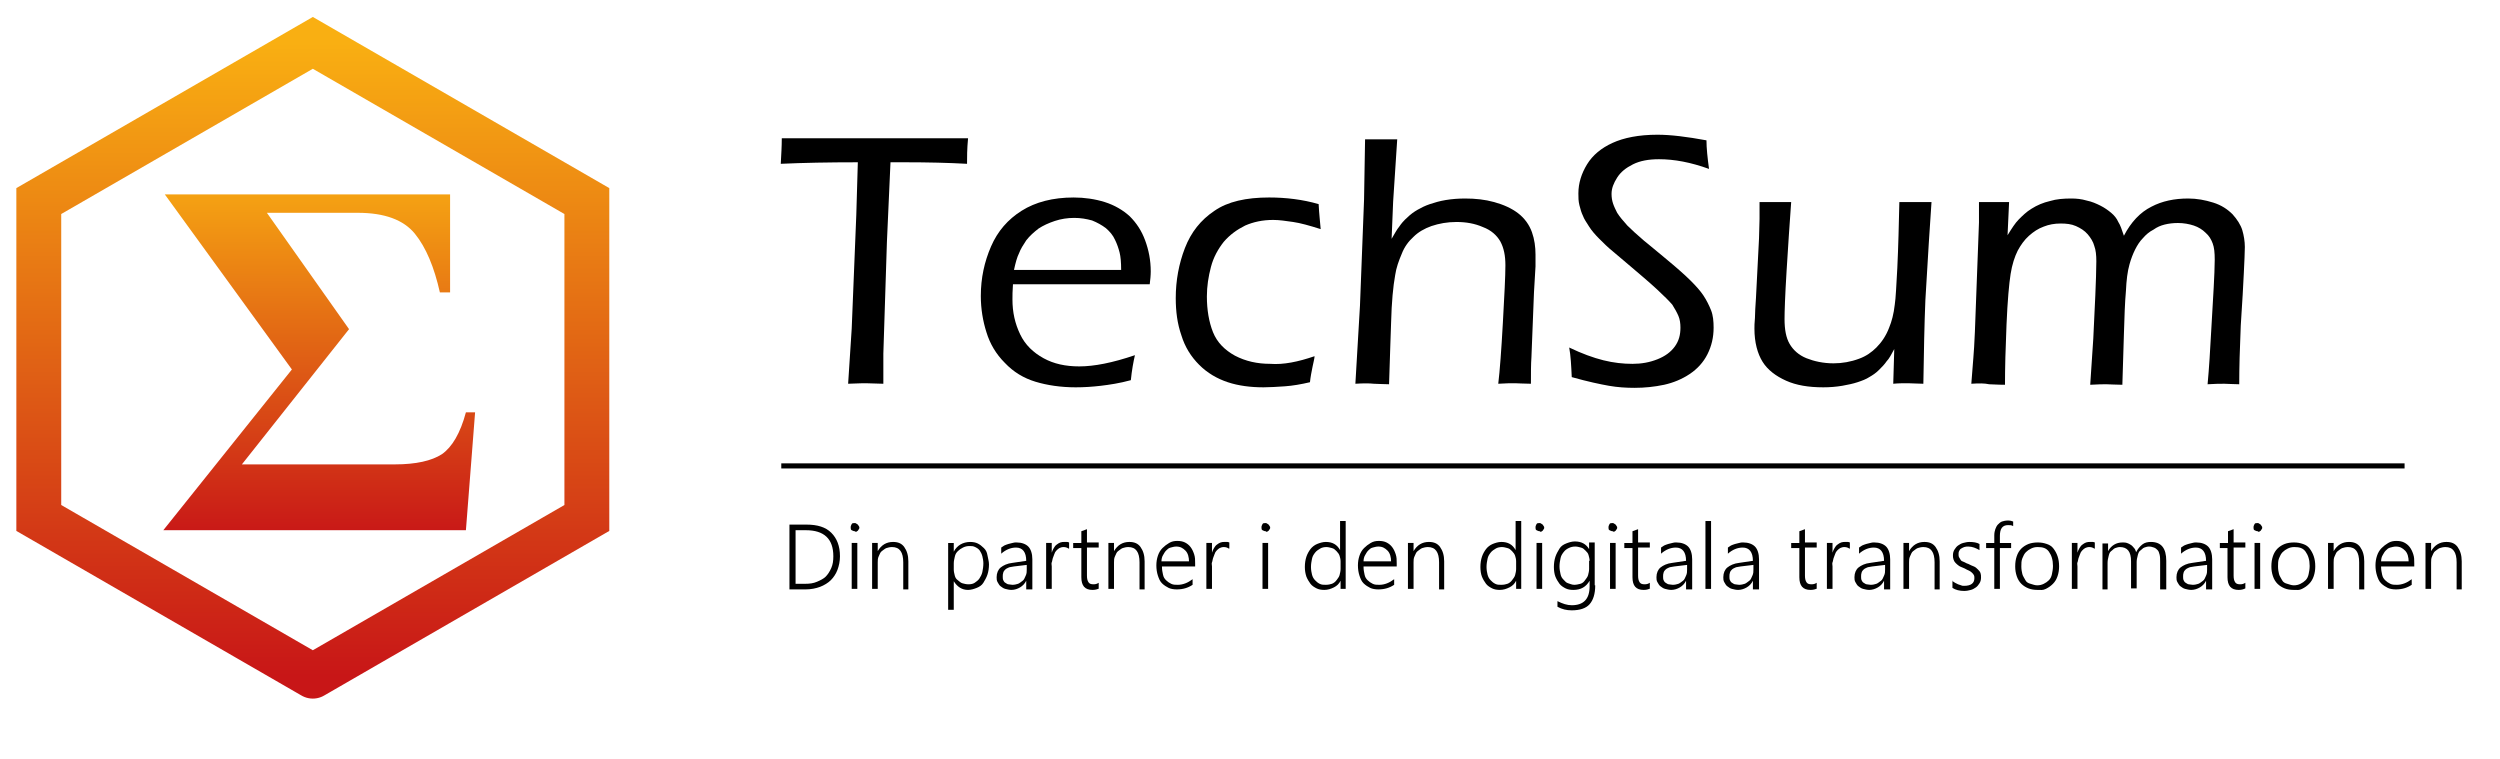 <?xml version="1.0" encoding="utf-8"?>
<!-- Generator: Adobe Illustrator 26.3.1, SVG Export Plug-In . SVG Version: 6.00 Build 0)  -->
<svg version="1.1" id="Lager_1" xmlns="http://www.w3.org/2000/svg" xmlns:xlink="http://www.w3.org/1999/xlink" x="0px" y="0px"
	 viewBox="0 0 489.9 148.8" style="enable-background:new 0 0 489.9 148.8;" xml:space="preserve">
<style type="text/css">
	.st0{fill:none;stroke:#000000;stroke-miterlimit:10;}
	.st1{fill:none;stroke:url(#SVGID_1_);stroke-width:8.794;stroke-linecap:round;stroke-miterlimit:11.233;}
	.st2{fill:url(#SVGID_00000072969394909384214480000002626448358923651751_);}
</style>
<g>
	<g>
		<path d="M166.2,75.2l0.7-10.8l0.9-22.3l0.3-10.3c-5.7,0-10.8,0.1-15.1,0.3c0.1-1.9,0.2-3.5,0.2-5c6,0,12.4,0,19.3,0l11.2,0h6
			c-0.2,2.1-0.2,3.7-0.2,5c-3.6-0.2-7.7-0.3-12.1-0.3h-2.9l-0.7,15.6l-0.7,21.9v5.9l-3.4-0.1C169.5,75.1,168.3,75.1,166.2,75.2z"/>
		<path d="M222.4,69.6c-0.3,1.3-0.6,2.9-0.8,4.9c-2.2,0.6-4.2,0.9-5.9,1.1c-1.7,0.2-3.3,0.3-4.9,0.3c-2.9,0-5.6-0.4-7.9-1.1
			c-2.3-0.7-4.3-1.9-6-3.7c-1.7-1.7-2.9-3.7-3.6-6c-0.7-2.2-1.1-4.6-1.1-7.1c0-3.5,0.7-6.7,2-9.7s3.3-5.3,6-7
			c2.7-1.7,6.1-2.6,10.2-2.6c2.1,0,4.2,0.3,6.1,0.9c1.9,0.6,3.6,1.6,4.9,2.8c1.3,1.3,2.3,2.8,3,4.7s1.1,3.9,1.1,6.1
			c0,0.8-0.1,1.7-0.2,2.5h-26.8c-0.1,1.3-0.1,2.3-0.1,3c0,2.5,0.5,4.7,1.5,6.8c1,2.1,2.6,3.6,4.6,4.7c2,1.1,4.3,1.6,7,1.6
			C214.4,71.8,218,71.1,222.4,69.6z M198.7,52.9h21c0-1.5-0.1-2.6-0.3-3.4c-0.2-0.8-0.5-1.7-0.9-2.5c-0.4-0.9-1-1.6-1.8-2.3
			c-0.8-0.6-1.7-1.1-2.7-1.5c-1.1-0.3-2.2-0.5-3.5-0.5c-1.3,0-2.6,0.2-3.8,0.6c-1.2,0.4-2.3,0.9-3.2,1.5c-0.9,0.7-1.7,1.4-2.4,2.3
			c-0.6,0.9-1.1,1.7-1.4,2.5C199.3,50.4,199,51.5,198.7,52.9z"/>
		<path d="M257.6,69.8c0,0.4-0.2,1.1-0.4,2.1c-0.2,1-0.4,2-0.5,3c-1.7,0.4-3.4,0.7-4.9,0.8s-3,0.2-4.2,0.2c-2.5,0-4.9-0.3-7-1
			s-4-1.8-5.6-3.4c-1.6-1.6-2.8-3.5-3.5-5.8c-0.8-2.3-1.1-4.7-1.1-7.3c0-3.4,0.6-6.7,1.8-9.8c1.2-3.1,3.1-5.5,5.8-7.3
			c2.6-1.8,6.2-2.6,10.7-2.6c3.3,0,6.6,0.4,9.7,1.3c0.1,2,0.3,3.6,0.4,4.9c-2.2-0.7-4-1.2-5.4-1.4s-2.7-0.4-3.9-0.4
			c-2.1,0-3.9,0.4-5.5,1.1c-1.6,0.8-3,1.8-4.2,3.2c-1.1,1.4-2,3-2.5,4.9c-0.5,1.9-0.8,3.8-0.8,5.8c0,2.6,0.4,5,1.2,7
			c0.8,2,2.3,3.5,4.3,4.6c2.1,1.1,4.4,1.6,6.9,1.6C251.5,71.5,254.4,70.9,257.6,69.8z"/>
		<path d="M265.6,75.2l0.9-15.3l0.8-20.8l0.2-11.8l3.2,0c0.8,0,1.8,0,3.1,0l-0.8,12.2l-0.3,7.3c0.6-1,1-1.8,1.5-2.4
			c0.4-0.6,0.9-1.2,1.6-1.8c0.6-0.6,1.3-1.1,2-1.5c0.7-0.4,1.5-0.8,2.4-1.1c0.9-0.3,1.9-0.6,3.1-0.8s2.5-0.3,3.8-0.3
			c2,0,3.9,0.2,5.7,0.7s3.4,1.2,4.7,2.2c1.3,1,2.2,2.3,2.7,3.7c0.5,1.4,0.7,2.9,0.7,4.4c0,0.6,0,1.4,0,2.3c-0.1,1.5-0.2,3.1-0.3,5.1
			L300.1,70c-0.1,1.4-0.1,3.1-0.1,5.2c-1.4,0-2.4-0.1-3.1-0.1c-0.8,0-1.9,0-3.3,0.1c0.3-2.5,0.6-6.5,0.9-11.9s0.5-9.2,0.5-11.3
			c0-1.9-0.3-3.4-1-4.7c-0.7-1.2-1.8-2.2-3.4-2.8c-1.6-0.7-3.3-1-5.2-1c-1.8,0-3.4,0.3-4.9,0.8c-1.4,0.5-2.6,1.2-3.5,2.1
			c-1,0.9-1.8,2-2.3,3.3c-0.6,1.4-1.1,2.8-1.3,4.2c-0.4,2.2-0.7,5.3-0.8,9.3c-0.1,2.4-0.2,6.4-0.4,12.1c-1.3,0-2.3-0.1-3-0.1
			C268.3,75.1,267.2,75.1,265.6,75.2z"/>
		<path d="M308,73.9c-0.1-2.2-0.2-4.2-0.5-5.8c2.5,1.2,4.7,2,6.7,2.5c2,0.5,3.9,0.7,5.7,0.7c1.8,0,3.4-0.3,4.9-0.9s2.6-1.4,3.4-2.5
			c0.8-1.1,1.1-2.3,1.1-3.7c0-0.8-0.1-1.6-0.4-2.3c-0.3-0.7-0.7-1.4-1.2-2.2c-0.6-0.7-1.6-1.7-3-3c-1.4-1.3-3.4-3-6-5.2l-2.6-2.2
			c-1-0.8-1.9-1.7-2.7-2.5c-0.8-0.8-1.5-1.6-2-2.4c-0.5-0.8-1-1.5-1.2-2.1c-0.3-0.6-0.5-1.3-0.7-2.1c-0.2-0.8-0.2-1.5-0.2-2.3
			c0-2,0.6-3.9,1.7-5.7c1.1-1.8,2.8-3.2,5-4.2s5.1-1.6,8.8-1.6c2.6,0,5.8,0.4,9.6,1.1c0,1.5,0.2,3.4,0.5,5.6
			c-3.6-1.3-6.8-1.9-9.8-1.9c-2,0-3.7,0.3-5.1,1c-1.4,0.7-2.4,1.5-3.1,2.6s-1.1,2.1-1.1,3.2c0,0.7,0.1,1.3,0.3,1.9
			c0.2,0.6,0.5,1.2,0.8,1.8c0.5,0.8,1.2,1.6,2,2.5c0.8,0.8,1.9,1.8,3.3,3c0.4,0.3,1.7,1.4,4,3.3c2.3,1.9,4,3.4,5.1,4.5
			c1.1,1.1,1.9,2,2.5,2.9c0.6,0.9,1.1,1.9,1.5,2.9c0.4,1,0.5,2.2,0.5,3.4c0,1.9-0.4,3.6-1.2,5.2s-2,2.9-3.5,3.9
			c-1.5,1-3.2,1.7-5,2.1c-1.9,0.4-3.8,0.6-5.8,0.6c-1.6,0-3.3-0.1-5-0.4S311.2,74.8,308,73.9z"/>
		<path d="M376.9,75.2c-1.1,0-2.1-0.1-3-0.1c-0.9,0-1.9,0-2.9,0.1l0.2-6.8c-0.6,1.1-1,1.9-1.5,2.4c-0.4,0.6-0.9,1.1-1.5,1.7
			c-0.6,0.6-1.2,1-1.9,1.4c-0.6,0.4-1.4,0.7-2.3,1c-0.9,0.3-1.9,0.5-3,0.7c-1.2,0.2-2.4,0.3-3.7,0.3c-2.9,0-5.3-0.4-7.3-1.3
			s-3.6-2.1-4.6-3.7c-1-1.6-1.6-3.8-1.6-6.5c0-0.4,0-1.1,0.1-2.1c0-1,0.1-2.3,0.2-3.9l0.6-11.7l0.1-3.8c0-0.9,0-2,0-3.3l3.2,0
			c0.7,0,1.7,0,3,0c-0.3,4.1-0.6,8.6-0.9,13.5c-0.3,4.9-0.4,8-0.4,9.4c0,2.1,0.3,3.7,1,4.9c0.7,1.2,1.8,2.2,3.3,2.8s3.3,1,5.3,1
			c1.7,0,3.4-0.3,5-0.9c1.4-0.5,2.5-1.3,3.4-2.2c1-1,1.9-2.3,2.5-3.9c0.5-1.2,0.9-2.7,1.1-4.5c0.2-1.3,0.3-3.7,0.5-7.2
			c0.2-4.2,0.3-8.5,0.4-12.9l3.3,0c0.7,0,1.7,0,3,0c-0.3,4.2-0.7,10.6-1.2,19.2C377.1,63.5,377,69,376.9,75.2z"/>
		<path d="M386.3,75.2l0.4-5.1c0.1-1.1,0.2-2.8,0.3-5.1l0.8-21.4c0-1.8,0-3.1,0-4c1.1,0,2.1,0,3,0c1,0,2,0,2.9,0l-0.3,6.5
			c0.8-1.3,1.5-2.4,2.2-3.1s1.5-1.5,2.5-2.1c1.1-0.7,2.3-1.2,3.6-1.5c1.3-0.4,2.7-0.5,4.2-0.5c1,0,2,0.1,3,0.4c1,0.2,1.9,0.6,2.7,1
			s1.5,0.9,2.1,1.4c0.6,0.5,1.1,1.1,1.4,1.8c0.4,0.6,0.7,1.5,1.1,2.7c1.4-2.7,3.2-4.6,5.4-5.7c2.1-1.1,4.5-1.6,7.2-1.6
			c1.7,0,3.3,0.3,4.9,0.8c1.6,0.5,2.8,1.3,3.8,2.3c0.9,1,1.6,2.1,1.9,3.1s0.5,2.2,0.5,3.3c0,1.1-0.1,2.8-0.2,5.1s-0.3,5.7-0.6,10.3
			c-0.2,4.6-0.3,8.4-0.3,11.5c-1.2,0-2.2-0.1-2.9-0.1c-0.8,0-1.9,0-3.3,0.1c0.3-3.2,0.5-6.6,0.7-10.3l0.5-8.7
			c0.1-2.1,0.2-3.9,0.2-5.4c0-1.4-0.1-2.4-0.4-3.2c-0.3-0.8-0.7-1.5-1.4-2.1c-0.6-0.6-1.4-1.1-2.3-1.4c-0.9-0.3-2-0.5-3.1-0.5
			c-0.9,0-1.8,0.1-2.6,0.3c-0.8,0.2-1.5,0.5-2.2,1c-0.8,0.4-1.5,1-2.1,1.7c-0.6,0.6-1.1,1.4-1.5,2.2c-0.4,0.8-0.8,1.8-1.1,2.9
			c-0.4,1.4-0.6,3.1-0.7,5.2c-0.2,2.2-0.3,5.1-0.4,8.6l-0.3,9.8c-1.4,0-2.4-0.1-3.1-0.1c-0.6,0-1.7,0-3.2,0.1c0.2-2.9,0.4-5.9,0.6-9
			l0.4-8.5c0.1-2.6,0.2-4.9,0.2-6.7c0-1.2-0.1-2.2-0.4-3c-0.2-0.8-0.7-1.6-1.3-2.3c-0.6-0.7-1.4-1.2-2.3-1.6c-0.9-0.4-1.9-0.5-3-0.5
			c-1.2,0-2.3,0.2-3.3,0.6c-1.1,0.4-2,1-2.9,1.8c-0.9,0.8-1.6,1.8-2.2,2.9c-0.6,1.2-1.1,2.7-1.4,4.6c-0.3,1.9-0.6,5.2-0.8,9.9
			c-0.2,4.7-0.3,8.6-0.3,11.8c-1.5,0-2.5-0.1-3.1-0.1C388.9,75.1,387.8,75.1,386.3,75.2z"/>
	</g>
	<g>
		<path d="M154.7,115.4v-12.6h3.3c2.2,0,3.8,0.5,4.9,1.6s1.7,2.6,1.7,4.6c0,1-0.2,1.9-0.5,2.7s-0.8,1.5-1.3,2s-1.3,1-2.1,1.3
			s-1.8,0.5-2.8,0.5H154.7z M155.9,103.9v10.5h1.9c0.9,0,1.6-0.1,2.3-0.4s1.3-0.6,1.7-1s0.8-1,1.1-1.7s0.4-1.4,0.4-2.3
			c0-3.4-1.8-5.1-5.4-5.1H155.9z"/>
		<path d="M167.5,104.1c-0.2,0-0.4-0.1-0.6-0.2s-0.2-0.3-0.2-0.6c0-0.2,0.1-0.4,0.2-0.6s0.3-0.2,0.6-0.2c0.1,0,0.2,0,0.3,0.1
			s0.2,0.1,0.3,0.2s0.1,0.2,0.2,0.3s0.1,0.2,0.1,0.3c0,0.1,0,0.2-0.1,0.3s-0.1,0.2-0.2,0.3s-0.2,0.1-0.3,0.2
			S167.6,104.1,167.5,104.1z M166.9,115.4v-9h1.1v9H166.9z"/>
		<path d="M177,115.4v-5.2c0-2-0.7-3-2.2-3c-0.4,0-0.8,0.1-1.1,0.2s-0.6,0.4-0.9,0.6s-0.4,0.6-0.6,1s-0.2,0.8-0.2,1.2v5.2h-1.1v-9
			h1.1v1.6h0c0.7-1.2,1.7-1.8,3-1.8c1,0,1.7,0.3,2.2,1s0.8,1.6,0.8,2.8v5.5H177z"/>
		<path d="M186.9,113.9v5.6h-1.1v-13.1h1.1v1.7h0c0.3-0.6,0.8-1.1,1.3-1.4s1.2-0.5,1.9-0.5c0.6,0,1.1,0.1,1.5,0.3s0.8,0.5,1.2,0.9
			s0.6,0.8,0.7,1.4s0.3,1.2,0.3,1.8c0,0.7-0.1,1.4-0.3,2s-0.5,1.1-0.8,1.6s-0.8,0.8-1.3,1s-1.1,0.4-1.7,0.4
			C188.5,115.6,187.6,115,186.9,113.9L186.9,113.9z M186.9,111.6c0,0.4,0.1,0.8,0.2,1.2s0.3,0.7,0.6,0.9s0.5,0.5,0.9,0.6
			s0.7,0.2,1.2,0.2c0.5,0,0.9-0.1,1.2-0.3s0.7-0.5,0.9-0.8s0.5-0.8,0.6-1.3s0.2-1.1,0.2-1.7c0-0.5-0.1-1-0.2-1.4s-0.3-0.8-0.5-1.1
			s-0.5-0.5-0.9-0.7s-0.7-0.2-1.1-0.2c-0.5,0-0.9,0.1-1.3,0.3s-0.7,0.4-1,0.7s-0.5,0.6-0.6,1.1s-0.2,0.8-0.2,1.3V111.6z"/>
		<path d="M201.1,115.4v-1.6h0c-0.3,0.6-0.7,1-1.2,1.3s-1.1,0.5-1.7,0.5c-0.4,0-0.8-0.1-1.2-0.2s-0.6-0.3-0.9-0.5s-0.4-0.5-0.6-0.8
			s-0.2-0.7-0.2-1c0-0.8,0.3-1.5,0.8-1.9s1.3-0.8,2.3-0.9l2.7-0.4c0-1.7-0.7-2.6-2-2.6c-1,0-2,0.4-2.9,1.2v-1.2
			c0.2-0.1,0.4-0.3,0.6-0.4s0.5-0.2,0.8-0.3s0.5-0.1,0.8-0.2s0.5-0.1,0.8-0.1c1,0,1.8,0.3,2.3,0.8s0.8,1.4,0.8,2.5v5.9H201.1z
			 M198.7,111c-0.4,0.1-0.8,0.1-1,0.2s-0.5,0.2-0.7,0.4s-0.3,0.3-0.4,0.6s-0.1,0.5-0.1,0.8c0,0.2,0,0.5,0.1,0.7s0.2,0.4,0.4,0.5
			s0.4,0.3,0.6,0.3s0.5,0.1,0.8,0.1c0.4,0,0.8-0.1,1.1-0.2s0.6-0.4,0.9-0.6s0.4-0.6,0.6-1s0.2-0.8,0.2-1.2v-0.9L198.7,111z"/>
		<path d="M209.4,107.5c-0.3-0.2-0.6-0.3-1-0.3c-0.3,0-0.6,0.1-0.8,0.2s-0.4,0.3-0.6,0.5s-0.3,0.4-0.4,0.7s-0.2,0.5-0.3,0.8
			s-0.1,0.6-0.2,0.8s0,0.5,0,0.8v4.4h-1.1v-9h1.1v1.9h0c0.1-0.3,0.2-0.6,0.4-0.9s0.3-0.5,0.6-0.7s0.4-0.3,0.7-0.4s0.5-0.1,0.8-0.1
			c0.2,0,0.3,0,0.5,0s0.3,0.1,0.4,0.1V107.5z"/>
		<path d="M215.4,115.3c-0.4,0.2-0.8,0.3-1.3,0.3c-1.5,0-2.2-0.8-2.2-2.5v-5.7h-1.6v-1h1.6v-2.3l1.1-0.4v2.6h2.3v1h-2.3v5.5
			c0,0.6,0.1,1,0.3,1.3s0.5,0.4,1,0.4c0.4,0,0.7-0.1,1-0.3V115.3z"/>
		<path d="M223.3,115.4v-5.2c0-2-0.7-3-2.2-3c-0.4,0-0.8,0.1-1.1,0.2s-0.6,0.4-0.9,0.6s-0.4,0.6-0.6,1s-0.2,0.8-0.2,1.2v5.2h-1.1v-9
			h1.1v1.6h0c0.7-1.2,1.7-1.8,3-1.8c1,0,1.7,0.3,2.2,1s0.8,1.6,0.8,2.8v5.5H223.3z"/>
		<path d="M227.7,111.1c0,0.6,0.1,1,0.2,1.5s0.3,0.8,0.6,1.1s0.6,0.5,1,0.7s0.8,0.2,1.3,0.2c1,0,2-0.4,2.9-1.1v1.1
			c-0.9,0.6-1.9,0.9-3.1,0.9c-0.6,0-1.2-0.1-1.6-0.3s-0.9-0.5-1.3-0.9s-0.6-0.9-0.8-1.5s-0.3-1.3-0.3-2c0-0.7,0.1-1.3,0.3-1.9
			s0.5-1.1,0.9-1.5s0.8-0.7,1.3-1s1-0.4,1.6-0.4c0.6,0,1.1,0.1,1.5,0.3s0.8,0.5,1.1,0.9s0.5,0.8,0.7,1.4s0.2,1.1,0.2,1.8v0.6H227.7z
			 M233,110.1c0-0.9-0.2-1.7-0.7-2.2s-1-0.8-1.8-0.8c-0.4,0-0.7,0.1-1.1,0.2s-0.6,0.3-0.9,0.6s-0.4,0.6-0.6,0.9s-0.3,0.8-0.3,1.2
			H233z"/>
		<path d="M240.8,107.5c-0.3-0.2-0.6-0.3-1-0.3c-0.3,0-0.6,0.1-0.8,0.2s-0.4,0.3-0.6,0.5s-0.3,0.4-0.4,0.7s-0.2,0.5-0.3,0.8
			s-0.1,0.6-0.2,0.8s0,0.5,0,0.8v4.4h-1.1v-9h1.1v1.9h0c0.1-0.3,0.2-0.6,0.4-0.9s0.3-0.5,0.6-0.7s0.4-0.3,0.7-0.4s0.5-0.1,0.8-0.1
			c0.2,0,0.3,0,0.5,0s0.3,0.1,0.4,0.1V107.5z"/>
		<path d="M248,104.1c-0.2,0-0.4-0.1-0.6-0.2s-0.2-0.3-0.2-0.6c0-0.2,0.1-0.4,0.2-0.6s0.3-0.2,0.6-0.2c0.1,0,0.2,0,0.3,0.1
			s0.2,0.1,0.3,0.2s0.1,0.2,0.2,0.3s0.1,0.2,0.1,0.3c0,0.1,0,0.2-0.1,0.3s-0.1,0.2-0.2,0.3s-0.2,0.1-0.3,0.2S248.1,104.1,248,104.1z
			 M247.4,115.4v-9h1.1v9H247.4z"/>
		<path d="M262.7,115.4v-1.6h0c-0.3,0.6-0.7,1-1.3,1.3s-1.2,0.5-1.9,0.5c-0.6,0-1.1-0.1-1.5-0.3s-0.9-0.5-1.2-0.9s-0.6-0.9-0.8-1.4
			c-0.2-0.6-0.3-1.2-0.3-1.9c0-0.7,0.1-1.4,0.3-2c0.2-0.6,0.5-1.1,0.8-1.5s0.8-0.8,1.3-1s1.1-0.4,1.7-0.4c1.3,0,2.2,0.5,2.8,1.6h0
			v-5.7h1.1v13.3H262.7z M262.7,110c0-0.4-0.1-0.8-0.2-1.1s-0.3-0.6-0.6-0.9s-0.5-0.5-0.9-0.6s-0.7-0.2-1.1-0.2
			c-0.4,0-0.9,0.1-1.2,0.3s-0.7,0.4-1,0.8s-0.5,0.7-0.6,1.2s-0.2,1-0.2,1.6c0,0.6,0.1,1.1,0.2,1.5s0.3,0.8,0.6,1.1s0.5,0.5,0.9,0.7
			s0.7,0.2,1.2,0.2c0.5,0,0.9-0.1,1.2-0.2s0.7-0.4,0.9-0.7s0.5-0.6,0.6-1s0.2-0.8,0.2-1.2V110z"/>
		<path d="M267.2,111.1c0,0.6,0.1,1,0.2,1.5s0.3,0.8,0.6,1.1s0.6,0.5,1,0.7s0.8,0.2,1.3,0.2c1,0,2-0.4,2.9-1.1v1.1
			c-0.9,0.6-1.9,0.9-3.1,0.9c-0.6,0-1.2-0.1-1.6-0.3s-0.9-0.5-1.3-0.9s-0.6-0.9-0.8-1.5s-0.3-1.3-0.3-2c0-0.7,0.1-1.3,0.3-1.9
			s0.5-1.1,0.9-1.5s0.8-0.7,1.3-1s1-0.4,1.6-0.4c0.6,0,1.1,0.1,1.5,0.3s0.8,0.5,1.1,0.9s0.5,0.8,0.7,1.4s0.2,1.1,0.2,1.8v0.6H267.2z
			 M272.6,110.1c0-0.9-0.2-1.7-0.7-2.2s-1-0.8-1.8-0.8c-0.4,0-0.7,0.1-1.1,0.2s-0.6,0.3-0.9,0.6s-0.4,0.6-0.6,0.9s-0.3,0.8-0.3,1.2
			H272.6z"/>
		<path d="M282,115.4v-5.2c0-2-0.7-3-2.2-3c-0.4,0-0.8,0.1-1.1,0.2s-0.6,0.4-0.9,0.6s-0.4,0.6-0.6,1s-0.2,0.8-0.2,1.2v5.2h-1.1v-9
			h1.1v1.6h0c0.7-1.2,1.7-1.8,3-1.8c1,0,1.7,0.3,2.2,1s0.8,1.6,0.8,2.8v5.5H282z"/>
		<path d="M297.1,115.4v-1.6h0c-0.3,0.6-0.7,1-1.3,1.3s-1.2,0.5-1.9,0.5c-0.6,0-1.1-0.1-1.5-0.3s-0.9-0.5-1.2-0.9s-0.6-0.9-0.8-1.4
			s-0.3-1.2-0.3-1.9c0-0.7,0.1-1.4,0.3-2s0.5-1.1,0.8-1.5s0.8-0.8,1.3-1s1.1-0.4,1.7-0.4c1.3,0,2.2,0.5,2.8,1.6h0v-5.7h1.1v13.3
			H297.1z M297.1,110c0-0.4-0.1-0.8-0.2-1.1s-0.3-0.6-0.6-0.9s-0.5-0.5-0.9-0.6s-0.7-0.2-1.1-0.2c-0.4,0-0.9,0.1-1.2,0.3
			s-0.7,0.4-1,0.8s-0.5,0.7-0.6,1.2s-0.2,1-0.2,1.6c0,0.6,0.1,1.1,0.2,1.5s0.3,0.8,0.6,1.1s0.5,0.5,0.9,0.7s0.7,0.2,1.2,0.2
			c0.5,0,0.9-0.1,1.2-0.2s0.7-0.4,0.9-0.7s0.5-0.6,0.6-1s0.2-0.8,0.2-1.2V110z"/>
		<path d="M301.7,104.1c-0.2,0-0.4-0.1-0.6-0.2s-0.2-0.3-0.2-0.6c0-0.2,0.1-0.4,0.2-0.6s0.3-0.2,0.6-0.2c0.1,0,0.2,0,0.3,0.1
			s0.2,0.1,0.3,0.2s0.1,0.2,0.2,0.3s0.1,0.2,0.1,0.3c0,0.1,0,0.2-0.1,0.3s-0.1,0.2-0.2,0.3s-0.2,0.1-0.3,0.2
			S301.8,104.1,301.7,104.1z M301.1,115.4v-9h1.1v9H301.1z"/>
		<path d="M312.6,114.7c0,1.7-0.4,2.9-1.1,3.7s-1.9,1.2-3.5,1.2c-1,0-1.9-0.2-2.8-0.7v-1.1c1,0.5,1.9,0.8,2.8,0.8
			c2.3,0,3.5-1.2,3.5-3.7v-1.1h0c-0.7,1.2-1.7,1.8-3.2,1.8c-0.6,0-1.1-0.1-1.5-0.3s-0.9-0.5-1.2-0.9s-0.6-0.9-0.8-1.4
			s-0.3-1.2-0.3-1.9c0-0.7,0.1-1.4,0.3-2s0.5-1.1,0.8-1.6s0.8-0.8,1.3-1s1.1-0.4,1.7-0.4c1.3,0,2.2,0.5,2.8,1.5h0v-1.3h1.1V114.7z
			 M311.5,109.9c0-0.4-0.1-0.7-0.2-1.1s-0.3-0.6-0.6-0.9s-0.5-0.5-0.9-0.6s-0.7-0.2-1.1-0.2c-0.5,0-0.9,0.1-1.3,0.3s-0.7,0.4-1,0.8
			s-0.5,0.7-0.6,1.2s-0.2,1-0.2,1.6c0,0.6,0.1,1,0.2,1.5s0.3,0.8,0.6,1.1s0.5,0.6,0.9,0.7s0.7,0.3,1.2,0.3c0.4,0,0.8-0.1,1.2-0.2
			s0.7-0.4,0.9-0.7s0.5-0.6,0.6-1s0.2-0.8,0.2-1.2V109.9z"/>
		<path d="M316,104.1c-0.2,0-0.4-0.1-0.6-0.2s-0.2-0.3-0.2-0.6c0-0.2,0.1-0.4,0.2-0.6s0.3-0.2,0.6-0.2c0.1,0,0.2,0,0.3,0.1
			s0.2,0.1,0.3,0.2s0.1,0.2,0.2,0.3s0.1,0.2,0.1,0.3c0,0.1,0,0.2-0.1,0.3s-0.1,0.2-0.2,0.3s-0.2,0.1-0.3,0.2S316.2,104.1,316,104.1z
			 M315.5,115.4v-9h1.1v9H315.5z"/>
		<path d="M323.4,115.3c-0.4,0.2-0.8,0.3-1.3,0.3c-1.5,0-2.2-0.8-2.2-2.5v-5.7h-1.6v-1h1.6v-2.3l1.1-0.4v2.6h2.3v1h-2.3v5.5
			c0,0.6,0.1,1,0.3,1.3s0.5,0.4,1,0.4c0.4,0,0.7-0.1,1-0.3V115.3z"/>
		<path d="M330.4,115.4v-1.6h0c-0.3,0.6-0.7,1-1.2,1.3s-1.1,0.5-1.7,0.5c-0.4,0-0.8-0.1-1.2-0.2s-0.6-0.3-0.9-0.5s-0.4-0.5-0.6-0.8
			s-0.2-0.7-0.2-1c0-0.8,0.3-1.5,0.8-1.9s1.3-0.8,2.3-0.9l2.7-0.4c0-1.7-0.7-2.6-2-2.6c-1,0-2,0.4-2.9,1.2v-1.2
			c0.2-0.1,0.4-0.3,0.6-0.4s0.5-0.2,0.8-0.3s0.5-0.1,0.8-0.2s0.5-0.1,0.8-0.1c1,0,1.8,0.3,2.3,0.8s0.8,1.4,0.8,2.5v5.9H330.4z
			 M328.1,111c-0.4,0.1-0.8,0.1-1,0.2s-0.5,0.2-0.7,0.4s-0.3,0.3-0.4,0.6s-0.1,0.5-0.1,0.8c0,0.2,0,0.5,0.1,0.7s0.2,0.4,0.4,0.5
			s0.4,0.3,0.6,0.3s0.5,0.1,0.8,0.1c0.4,0,0.8-0.1,1.1-0.2s0.6-0.4,0.9-0.6s0.4-0.6,0.6-1s0.2-0.8,0.2-1.2v-0.9L328.1,111z"/>
		<path d="M334.2,115.4v-13.3h1.1v13.3H334.2z"/>
		<path d="M343.5,115.4v-1.6h0c-0.3,0.6-0.7,1-1.2,1.3s-1.1,0.5-1.7,0.5c-0.4,0-0.8-0.1-1.2-0.2s-0.6-0.3-0.9-0.5s-0.4-0.5-0.6-0.8
			s-0.2-0.7-0.2-1c0-0.8,0.3-1.5,0.8-1.9s1.3-0.8,2.3-0.9l2.7-0.4c0-1.7-0.7-2.6-2-2.6c-1,0-2,0.4-2.9,1.2v-1.2
			c0.2-0.1,0.4-0.3,0.6-0.4s0.5-0.2,0.8-0.3s0.5-0.1,0.8-0.2s0.5-0.1,0.8-0.1c1,0,1.8,0.3,2.3,0.8s0.8,1.4,0.8,2.5v5.9H343.5z
			 M341.1,111c-0.4,0.1-0.8,0.1-1,0.2s-0.5,0.2-0.7,0.4s-0.3,0.3-0.4,0.6s-0.1,0.5-0.1,0.8c0,0.2,0,0.5,0.1,0.7s0.2,0.4,0.4,0.5
			s0.4,0.3,0.6,0.3s0.5,0.1,0.8,0.1c0.4,0,0.8-0.1,1.1-0.2s0.6-0.4,0.9-0.6s0.4-0.6,0.6-1s0.2-0.8,0.2-1.2v-0.9L341.1,111z"/>
		<path d="M356.1,115.3c-0.4,0.2-0.8,0.3-1.3,0.3c-1.5,0-2.2-0.8-2.2-2.5v-5.7h-1.6v-1h1.6v-2.3l1.1-0.4v2.6h2.3v1h-2.3v5.5
			c0,0.6,0.1,1,0.3,1.3s0.5,0.4,1,0.4c0.4,0,0.7-0.1,1-0.3V115.3z"/>
		<path d="M362.4,107.5c-0.3-0.2-0.6-0.3-1-0.3c-0.3,0-0.6,0.1-0.8,0.2s-0.4,0.3-0.6,0.5s-0.3,0.4-0.4,0.7s-0.2,0.5-0.3,0.8
			s-0.1,0.6-0.2,0.8s0,0.5,0,0.8v4.4h-1.1v-9h1.1v1.9h0c0.1-0.3,0.2-0.6,0.4-0.9s0.3-0.5,0.6-0.7s0.4-0.3,0.7-0.4s0.5-0.1,0.8-0.1
			c0.2,0,0.3,0,0.5,0s0.3,0.1,0.4,0.1V107.5z"/>
		<path d="M369.2,115.4v-1.6h0c-0.3,0.6-0.7,1-1.2,1.3s-1.1,0.5-1.7,0.5c-0.4,0-0.8-0.1-1.2-0.2s-0.6-0.3-0.9-0.5s-0.4-0.5-0.6-0.8
			s-0.2-0.7-0.2-1c0-0.8,0.3-1.5,0.8-1.9s1.3-0.8,2.3-0.9l2.7-0.4c0-1.7-0.7-2.6-2-2.6c-1,0-2,0.4-2.9,1.2v-1.2
			c0.2-0.1,0.4-0.3,0.6-0.4s0.5-0.2,0.8-0.3s0.5-0.1,0.8-0.2s0.5-0.1,0.8-0.1c1,0,1.8,0.3,2.3,0.8s0.8,1.4,0.8,2.5v5.9H369.2z
			 M366.9,111c-0.4,0.1-0.8,0.1-1,0.2s-0.5,0.2-0.7,0.4s-0.3,0.3-0.4,0.6s-0.1,0.5-0.1,0.8c0,0.2,0,0.5,0.1,0.7s0.2,0.4,0.4,0.5
			s0.4,0.3,0.6,0.3s0.5,0.1,0.8,0.1c0.4,0,0.8-0.1,1.1-0.2s0.6-0.4,0.9-0.6s0.4-0.6,0.6-1s0.2-0.8,0.2-1.2v-0.9L366.9,111z"/>
		<path d="M379.1,115.4v-5.2c0-2-0.7-3-2.2-3c-0.4,0-0.8,0.1-1.1,0.2s-0.6,0.4-0.9,0.6s-0.4,0.6-0.6,1s-0.2,0.8-0.2,1.2v5.2h-1.1v-9
			h1.1v1.6h0c0.7-1.2,1.7-1.8,3-1.8c1,0,1.7,0.3,2.2,1s0.8,1.6,0.8,2.8v5.5H379.1z"/>
		<path d="M382.5,113.8c0.2,0.1,0.4,0.3,0.6,0.4s0.4,0.2,0.6,0.3s0.4,0.1,0.6,0.2s0.4,0.1,0.6,0.1c1.3,0,2-0.5,2-1.5
			c0-0.2,0-0.4-0.1-0.6s-0.2-0.3-0.4-0.5s-0.4-0.3-0.6-0.4s-0.5-0.2-0.8-0.4c-0.4-0.2-0.8-0.3-1.1-0.5s-0.5-0.4-0.7-0.6
			s-0.3-0.4-0.4-0.7s-0.1-0.5-0.1-0.8c0-0.4,0.1-0.8,0.3-1.1s0.4-0.6,0.7-0.8s0.6-0.4,1-0.5s0.8-0.2,1.2-0.2c0.8,0,1.5,0.1,2,0.4
			v1.2c-0.7-0.4-1.4-0.7-2.2-0.7c-0.3,0-0.5,0-0.8,0.1s-0.4,0.2-0.6,0.3s-0.3,0.3-0.4,0.5s-0.1,0.4-0.1,0.6c0,0.2,0,0.4,0.1,0.6
			s0.2,0.3,0.3,0.5s0.3,0.3,0.6,0.4s0.5,0.3,0.9,0.4c0.4,0.2,0.8,0.4,1.1,0.5s0.6,0.4,0.8,0.6s0.4,0.4,0.5,0.7s0.1,0.5,0.1,0.9
			c0,0.4-0.1,0.8-0.3,1.1s-0.4,0.6-0.7,0.8s-0.6,0.4-1,0.5s-0.8,0.2-1.3,0.2c-0.9,0-1.7-0.2-2.3-0.6V113.8z"/>
		<path d="M394.5,103.1c-0.3-0.2-0.6-0.2-1-0.2c-1.1,0-1.6,0.7-1.6,2.1v1.4h2.2v1h-2.2v8h-1.1v-8h-1.6v-1h1.6v-1.5
			c0-0.5,0.1-0.9,0.2-1.2s0.3-0.7,0.5-0.9s0.5-0.5,0.8-0.6s0.7-0.2,1.2-0.2c0.4,0,0.8,0.1,1,0.2V103.1z"/>
		<path d="M399.3,115.6c-0.7,0-1.3-0.1-1.8-0.3s-1-0.5-1.4-0.9s-0.7-0.9-0.9-1.5s-0.3-1.2-0.3-1.9c0-0.8,0.1-1.4,0.3-2
			s0.5-1.1,0.9-1.5s0.9-0.7,1.4-0.9s1.2-0.3,1.8-0.3c0.7,0,1.2,0.1,1.8,0.3s1,0.5,1.3,0.9s0.6,0.9,0.8,1.5s0.3,1.2,0.3,2
			c0,0.7-0.1,1.3-0.3,1.9s-0.5,1.1-0.9,1.5s-0.8,0.7-1.4,1S399.9,115.6,399.3,115.6z M399.3,107.2c-0.5,0-0.9,0.1-1.3,0.3
			s-0.7,0.4-1,0.7s-0.5,0.7-0.7,1.2s-0.2,1-0.2,1.6c0,0.6,0.1,1.1,0.2,1.5s0.4,0.8,0.6,1.2s0.6,0.6,1,0.7s0.8,0.3,1.3,0.3
			c0.5,0,0.9-0.1,1.3-0.3s0.7-0.4,1-0.7s0.5-0.7,0.6-1.2s0.2-1,0.2-1.6c0-1.2-0.3-2.1-0.8-2.8S400.3,107.2,399.3,107.2z"/>
		<path d="M410.4,107.5c-0.3-0.2-0.6-0.3-1-0.3c-0.3,0-0.6,0.1-0.8,0.2s-0.4,0.3-0.6,0.5s-0.3,0.4-0.4,0.7s-0.2,0.5-0.3,0.8
			s-0.1,0.6-0.2,0.8s0,0.5,0,0.8v4.4h-1.1v-9h1.1v1.9h0c0.1-0.3,0.2-0.6,0.4-0.9s0.3-0.5,0.6-0.7s0.4-0.3,0.7-0.4s0.5-0.1,0.8-0.1
			c0.2,0,0.3,0,0.5,0s0.3,0.1,0.4,0.1V107.5z"/>
		<path d="M423.3,115.4v-5.3c0-0.5,0-1-0.1-1.4s-0.2-0.7-0.4-0.9s-0.4-0.4-0.7-0.5s-0.6-0.2-1-0.2c-0.3,0-0.6,0.1-0.9,0.2
			s-0.5,0.4-0.8,0.6s-0.4,0.6-0.5,1s-0.2,0.8-0.2,1.2v5.2h-1.1V110c0-1.9-0.7-2.8-2.2-2.8c-0.3,0-0.6,0.1-0.9,0.2s-0.5,0.4-0.8,0.6
			s-0.4,0.6-0.5,1s-0.2,0.8-0.2,1.3v5.2H412v-9h1.1v1.5h0c0.6-1.1,1.6-1.7,2.8-1.7c0.3,0,0.6,0,0.9,0.1s0.5,0.2,0.8,0.4
			s0.4,0.4,0.6,0.6s0.3,0.5,0.4,0.8c0.3-0.6,0.7-1.1,1.2-1.5s1.1-0.5,1.7-0.5c2,0,3,1.2,3,3.7v5.6H423.3z"/>
		<path d="M432.3,115.4v-1.6h0c-0.3,0.6-0.7,1-1.2,1.3s-1.1,0.5-1.7,0.5c-0.4,0-0.8-0.1-1.2-0.2s-0.6-0.3-0.9-0.5s-0.4-0.5-0.6-0.8
			s-0.2-0.7-0.2-1c0-0.8,0.3-1.5,0.8-1.9s1.3-0.8,2.3-0.9l2.7-0.4c0-1.7-0.7-2.6-2-2.6c-1,0-2,0.4-2.9,1.2v-1.2
			c0.2-0.1,0.4-0.3,0.6-0.4s0.5-0.2,0.8-0.3s0.5-0.1,0.8-0.2s0.5-0.1,0.8-0.1c1,0,1.8,0.3,2.3,0.8s0.8,1.4,0.8,2.5v5.9H432.3z
			 M430,111c-0.4,0.1-0.8,0.1-1,0.2s-0.5,0.2-0.7,0.4s-0.3,0.3-0.4,0.6s-0.1,0.5-0.1,0.8c0,0.2,0,0.5,0.1,0.7s0.2,0.4,0.4,0.5
			s0.4,0.3,0.6,0.3s0.5,0.1,0.8,0.1c0.4,0,0.8-0.1,1.1-0.2s0.6-0.4,0.9-0.6s0.4-0.6,0.6-1s0.2-0.8,0.2-1.2v-0.9L430,111z"/>
		<path d="M440,115.3c-0.4,0.2-0.8,0.3-1.3,0.3c-1.5,0-2.2-0.8-2.2-2.5v-5.7H435v-1h1.6v-2.3l1.1-0.4v2.6h2.3v1h-2.3v5.5
			c0,0.6,0.1,1,0.3,1.3s0.5,0.4,1,0.4c0.4,0,0.7-0.1,1-0.3V115.3z"/>
		<path d="M442.4,104.1c-0.2,0-0.4-0.1-0.6-0.2s-0.2-0.3-0.2-0.6c0-0.2,0.1-0.4,0.2-0.6s0.3-0.2,0.6-0.2c0.1,0,0.2,0,0.3,0.1
			s0.2,0.1,0.3,0.2s0.1,0.2,0.2,0.3s0.1,0.2,0.1,0.3c0,0.1,0,0.2-0.1,0.3s-0.1,0.2-0.2,0.3s-0.2,0.1-0.3,0.2
			S442.5,104.1,442.4,104.1z M441.8,115.4v-9h1.1v9H441.8z"/>
		<path d="M449.5,115.6c-0.7,0-1.3-0.1-1.8-0.3s-1-0.5-1.4-0.9s-0.7-0.9-0.9-1.5s-0.3-1.2-0.3-1.9c0-0.8,0.1-1.4,0.3-2
			s0.5-1.1,0.9-1.5s0.9-0.7,1.4-0.9s1.2-0.3,1.8-0.3c0.7,0,1.2,0.1,1.8,0.3s1,0.5,1.3,0.9s0.6,0.9,0.8,1.5s0.3,1.2,0.3,2
			c0,0.7-0.1,1.3-0.3,1.9s-0.5,1.1-0.9,1.5s-0.8,0.7-1.4,1S450.2,115.6,449.5,115.6z M449.6,107.2c-0.5,0-0.9,0.1-1.3,0.3
			s-0.7,0.4-1,0.7s-0.5,0.7-0.7,1.2s-0.2,1-0.2,1.6c0,0.6,0.1,1.1,0.2,1.5s0.4,0.8,0.6,1.2s0.6,0.6,1,0.7s0.8,0.3,1.3,0.3
			c0.5,0,0.9-0.1,1.3-0.3s0.7-0.4,1-0.7s0.5-0.7,0.6-1.2s0.2-1,0.2-1.6c0-1.2-0.3-2.1-0.8-2.8S450.6,107.2,449.6,107.2z"/>
		<path d="M462.3,115.4v-5.2c0-2-0.7-3-2.2-3c-0.4,0-0.8,0.1-1.1,0.2s-0.6,0.4-0.9,0.6s-0.4,0.6-0.6,1s-0.2,0.8-0.2,1.2v5.2h-1.1v-9
			h1.1v1.6h0c0.7-1.2,1.7-1.8,3-1.8c1,0,1.7,0.3,2.2,1s0.8,1.6,0.8,2.8v5.5H462.3z"/>
		<path d="M466.6,111.1c0,0.6,0.1,1,0.2,1.5s0.3,0.8,0.6,1.1s0.6,0.5,1,0.7s0.8,0.2,1.3,0.2c1,0,2-0.4,2.9-1.1v1.1
			c-0.9,0.6-1.9,0.9-3.1,0.9c-0.6,0-1.2-0.1-1.6-0.3s-0.9-0.5-1.3-0.9s-0.6-0.9-0.8-1.5s-0.3-1.3-0.3-2c0-0.7,0.1-1.3,0.3-1.9
			s0.5-1.1,0.9-1.5s0.8-0.7,1.3-1s1-0.4,1.6-0.4c0.6,0,1.1,0.1,1.5,0.3s0.8,0.5,1.1,0.9s0.5,0.8,0.7,1.4s0.2,1.1,0.2,1.8v0.6H466.6z
			 M472,110.1c0-0.9-0.2-1.7-0.7-2.2s-1-0.8-1.8-0.8c-0.4,0-0.7,0.1-1.1,0.2s-0.6,0.3-0.9,0.6s-0.4,0.6-0.6,0.9s-0.3,0.8-0.3,1.2
			H472z"/>
		<path d="M481.4,115.4v-5.2c0-2-0.7-3-2.2-3c-0.4,0-0.8,0.1-1.1,0.2s-0.6,0.4-0.9,0.6s-0.4,0.6-0.6,1s-0.2,0.8-0.2,1.2v5.2h-1.1v-9
			h1.1v1.6h0c0.7-1.2,1.7-1.8,3-1.8c1,0,1.7,0.3,2.2,1s0.8,1.6,0.8,2.8v5.5H481.4z"/>
	</g>
	<line class="st0" x1="153.1" y1="91.3" x2="471.2" y2="91.3"/>
	<g transform="translate(-108.9 -113.6)">
		
			<linearGradient id="SVGID_1_" gradientUnits="userSpaceOnUse" x1="505.667" y1="647.934" x2="505.667" y2="692.12" gradientTransform="matrix(2.808 0 0 -2.808 -1249.78 2065.454)">
			<stop  offset="0" style="stop-color:#C81617"/>
			<stop  offset="1" style="stop-color:#F9AF12"/>
		</linearGradient>
		<path class="st1" d="M170.2,246.1l-53.7-31V153l53.7-31l53.7,31v62.1L170.2,246.1"/>
		<g>
			
				<linearGradient id="SVGID_00000166669008773168953910000017984619506053396119_" gradientUnits="userSpaceOnUse" x1="424.991" y1="641.039" x2="424.991" y2="667.281" gradientTransform="matrix(2.808 0 0 -2.808 -1022.067 2019.007)">
				<stop  offset="0" style="stop-color:#C81617"/>
				<stop  offset="1" style="stop-color:#F9AF12"/>
			</linearGradient>
			<path style="fill:url(#SVGID_00000166669008773168953910000017984619506053396119_);" d="M141.2,151.7h55.9v19.2h-2
				c-1.1-4.9-2.7-8.8-4.9-11.5c-2.2-2.7-5.9-4.1-11.2-4.1h-17.8l16.1,22.8l-21,26.5h30c4.1,0,7.2-0.7,9.2-2c2-1.4,3.6-4.1,4.7-8.2
				h1.8l-1.8,23.1h-59.3l25.2-31.5L141.2,151.7z"/>
		</g>
	</g>
</g>
</svg>
